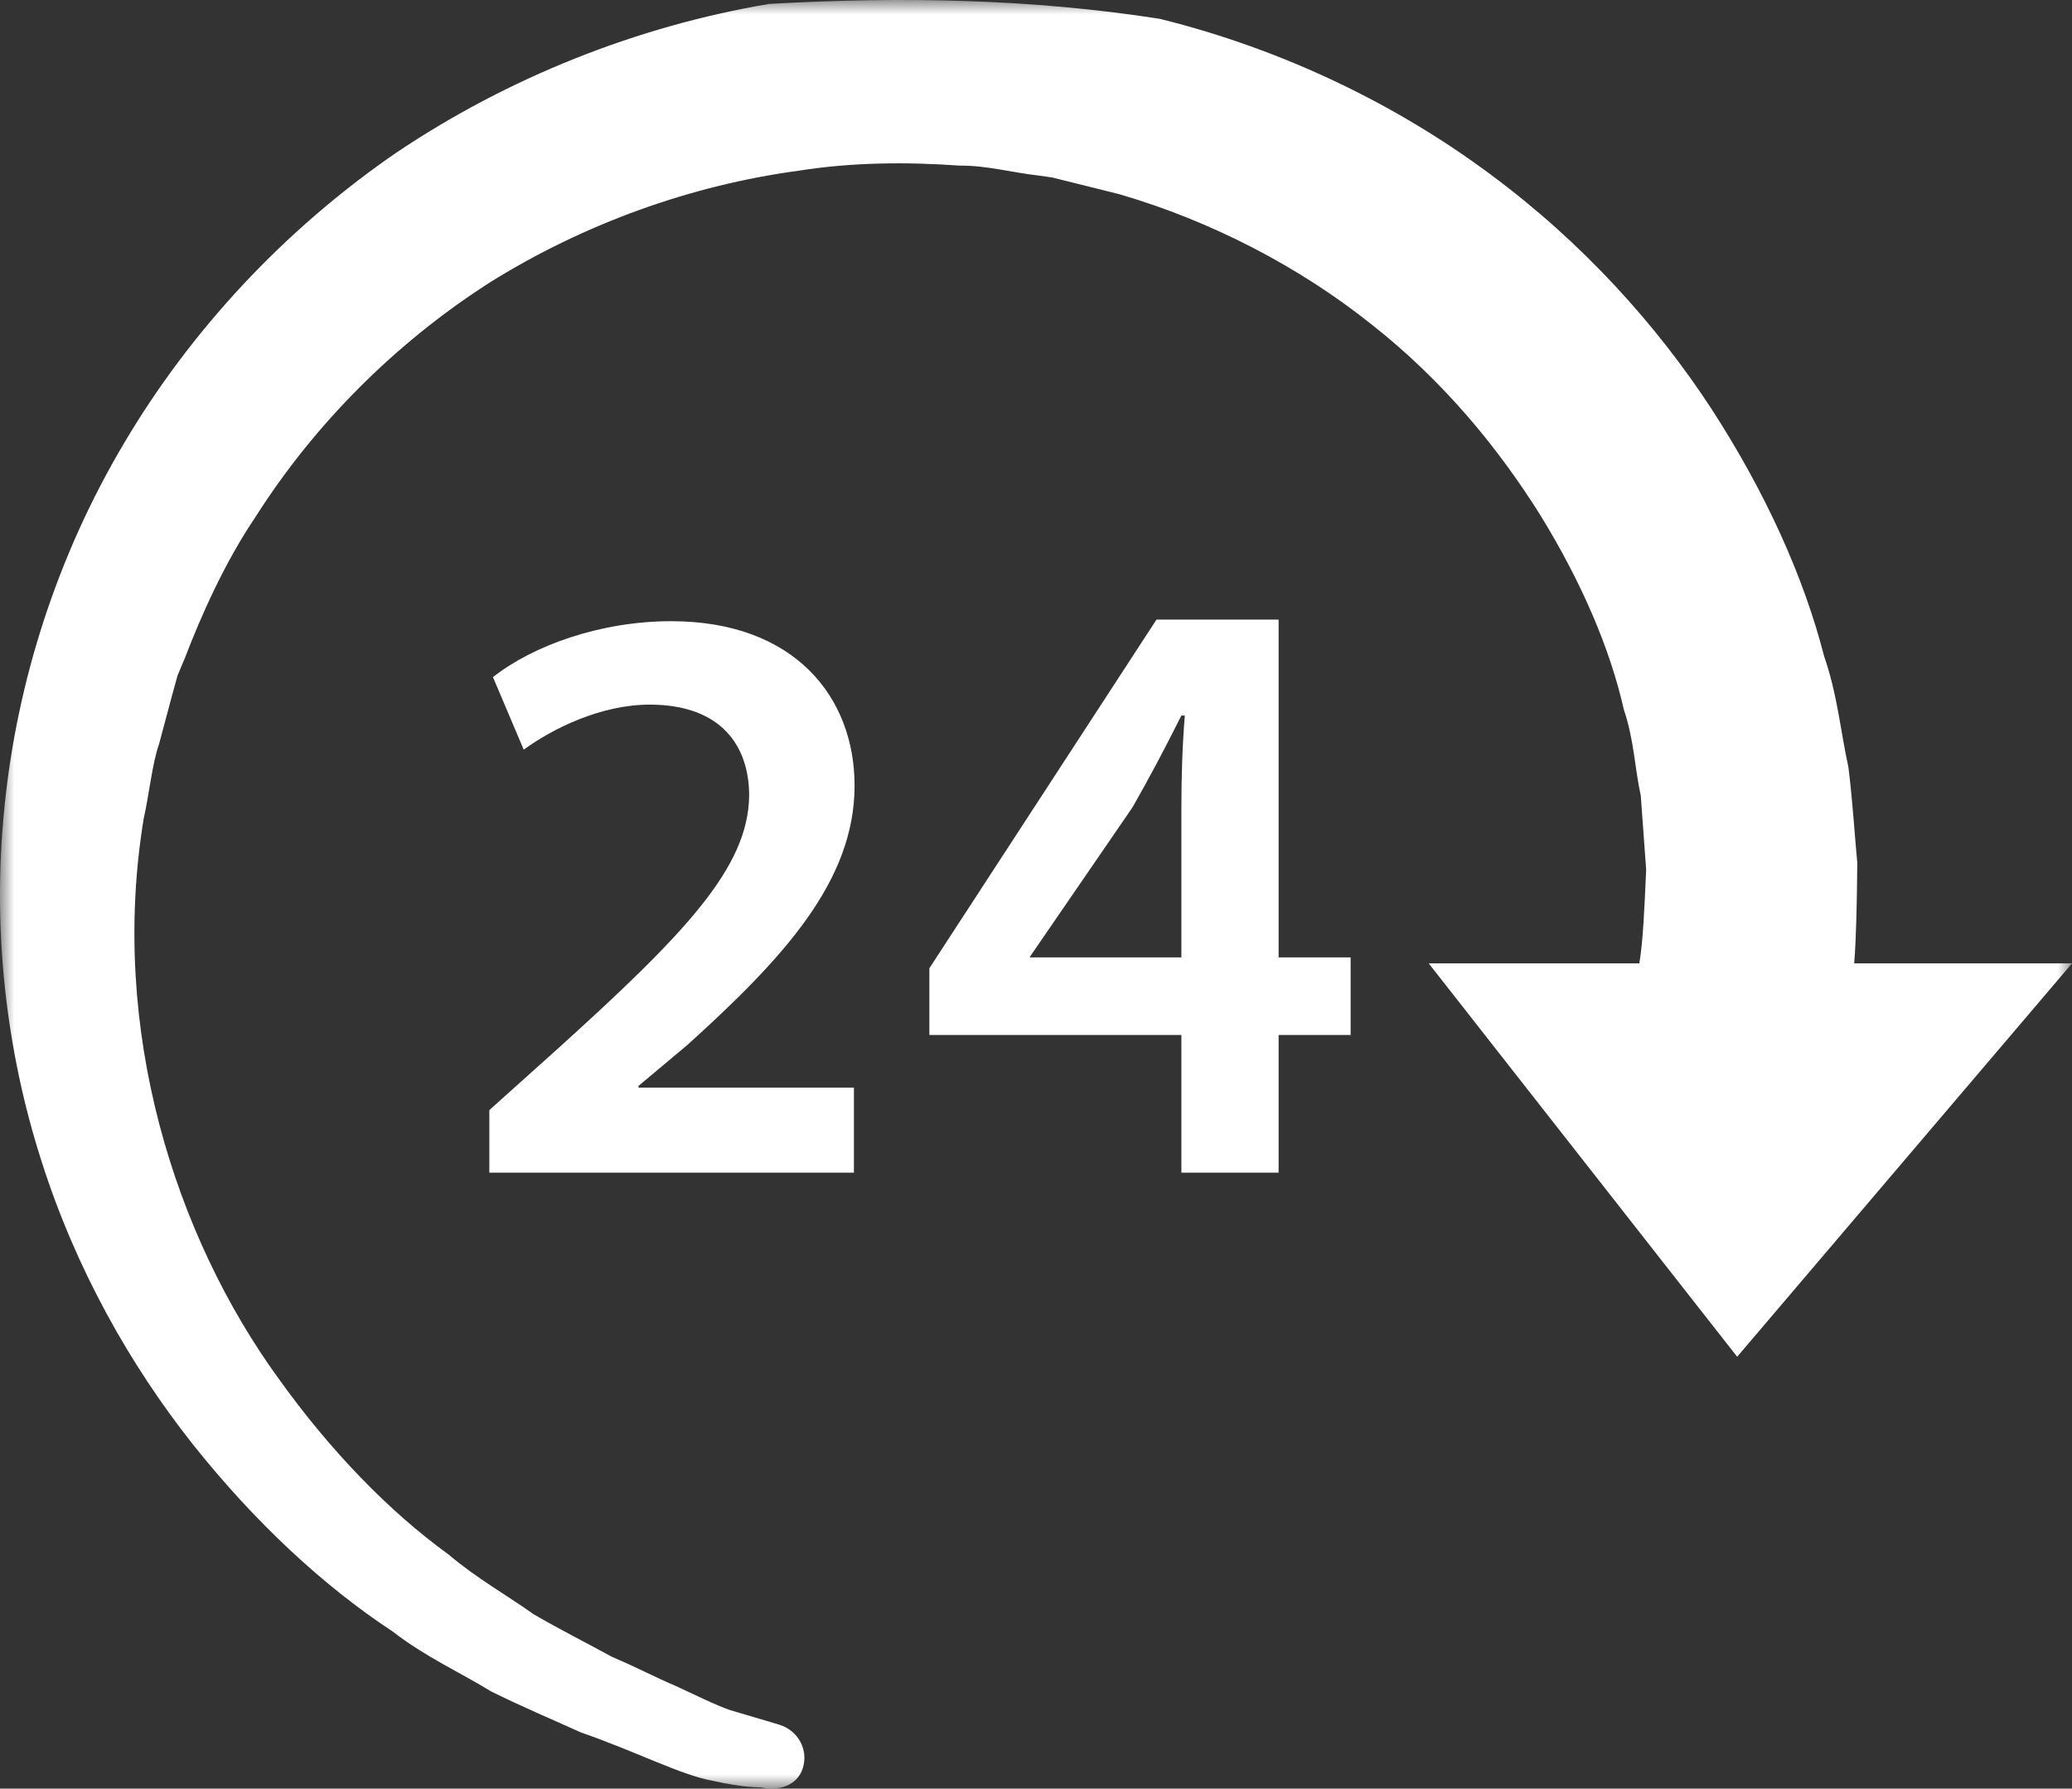 <?xml version="1.0" encoding="UTF-8"?>
<svg width="73px" height="63px" viewBox="0 0 73 63" version="1.1" xmlns="http://www.w3.org/2000/svg" xmlns:xlink="http://www.w3.org/1999/xlink">
    <rect x="0" y="0" width="73" height="63" fill="#333333" stroke="none"/>
    <!-- Generator: Sketch 49.1 (51147) - http://www.bohemiancoding.com/sketch -->
    <title>ICU days</title>
    <desc>Created with Sketch.</desc>
    <defs>
        <polygon id="path-1" points="0 0 73 0 73 63 0 63"></polygon>
    </defs>
    <g id="3.-Time-Pressure-&amp;-Efficiency" stroke="none" stroke-width="1" fill="none" fill-rule="evenodd">
        <g id="E.0" transform="translate(-476, -380)">
            <g id="ICU-days" transform="translate(467, 366)">
                <rect id="Rectangle" x="0" y="0" width="90" height="90"></rect>
                <g id="Page-1" stroke-width="1" fill-rule="evenodd" transform="translate(9, 14)">
                    <mask id="mask-2" fill="white">
                        <use xlink:href="#path-1"></use>
                    </mask>
                    <g id="Clip-2"></g>
                    <path d="M65.327,33.933 C65.4,32.969 65.423,31.792 65.435,30.39 C65.339,29.372 65.274,28.24 65.122,27.016 C64.854,25.815 64.74,24.474 64.268,23.118 C63.56,20.354 62.221,17.369 60.304,14.41 C58.373,11.455 55.771,8.55 52.479,6.118 C49.199,3.686 45.232,1.746 40.864,0.664 C36.346,-0.043 31.758,-0.126 27.098,0.138 C22.439,0.924 17.896,2.732 13.942,5.391 C10.018,8.093 6.719,11.633 4.364,15.622 C1.999,19.605 0.602,24.026 0.162,28.384 C-0.29,32.747 0.225,37.036 1.453,40.87 C2.671,44.709 4.589,48.083 6.782,50.858 C8.982,53.625 11.406,55.871 13.831,57.464 C14.981,58.357 16.236,58.92 17.305,59.578 C18.435,60.136 19.503,60.584 20.456,61.017 C22.437,61.704 24.001,62.529 25.115,62.725 C26.209,62.974 26.793,62.955 26.793,62.955 C27.435,63.101 28.094,62.896 28.286,62.274 C28.488,61.629 28.114,60.946 27.452,60.748 L27.374,60.723 C27.374,60.723 26.798,60.554 25.719,60.234 C25.211,60.06 24.443,59.676 23.801,59.382 C23.147,59.106 22.399,58.714 21.558,58.357 C20.721,57.897 19.779,57.427 18.796,56.855 C17.871,56.194 16.797,55.597 15.802,54.753 C13.702,53.231 11.651,51.115 9.831,48.58 C6.165,43.544 3.848,36.272 5.059,28.854 C5.253,27.995 5.367,26.872 5.599,26.223 L6.034,24.601 L6.254,23.796 L6.506,23.197 C7.095,21.66 7.921,19.81 8.998,18.213 C11.075,14.944 13.917,12.093 17.232,9.965 C20.575,7.875 24.352,6.522 28.152,6.011 C30.045,5.712 31.957,5.702 33.822,5.834 C34.757,5.825 35.671,6.081 36.584,6.182 L36.927,6.231 L37.064,6.25 L37.784,6.429 L39.426,6.838 C42.685,7.784 45.801,9.412 48.33,11.433 C50.872,13.434 52.807,15.81 54.27,18.147 C55.715,20.496 56.723,22.835 57.211,24.995 C57.57,26.047 57.6,27.095 57.807,28.022 C57.878,28.974 57.939,29.845 57.997,30.63 C57.934,32.032 57.891,33.111 57.757,33.933 L50.336,33.933 L61.203,47.789 L73,33.933 L65.327,33.933 Z M41.622,28.521 L41.622,33.723 L36.275,33.723 L36.308,33.667 L39.901,28.435 C40.505,27.376 41.018,26.407 41.622,25.203 L41.743,25.203 C41.652,26.319 41.622,27.437 41.622,28.521 Z M45.048,21.824 L40.745,21.824 L32.743,34.105 L32.743,36.456 L41.622,36.456 L41.622,41.305 L45.048,41.305 L45.048,36.456 L47.585,36.456 L47.585,33.723 L45.048,33.723 L45.048,21.824 Z M24.216,36.808 C27.629,33.723 30.108,31.022 30.108,27.67 C30.108,24.555 27.993,21.88 23.645,21.88 C21.163,21.88 18.783,22.734 17.368,23.85 L18.452,26.407 C19.45,25.673 21.163,24.819 22.887,24.819 C25.454,24.819 26.394,26.319 26.394,28.024 C26.361,30.549 24.188,32.842 19.567,37.014 L17.24,39.101 L17.24,41.305 L30.085,41.305 L30.085,38.308 L22.495,38.308 L22.495,38.249 L24.216,36.808 Z" id="Fill-1" fill="#FFFFFF" mask="url(#mask-2)"></path>
                </g>
            </g>
        </g>
    </g>
</svg>